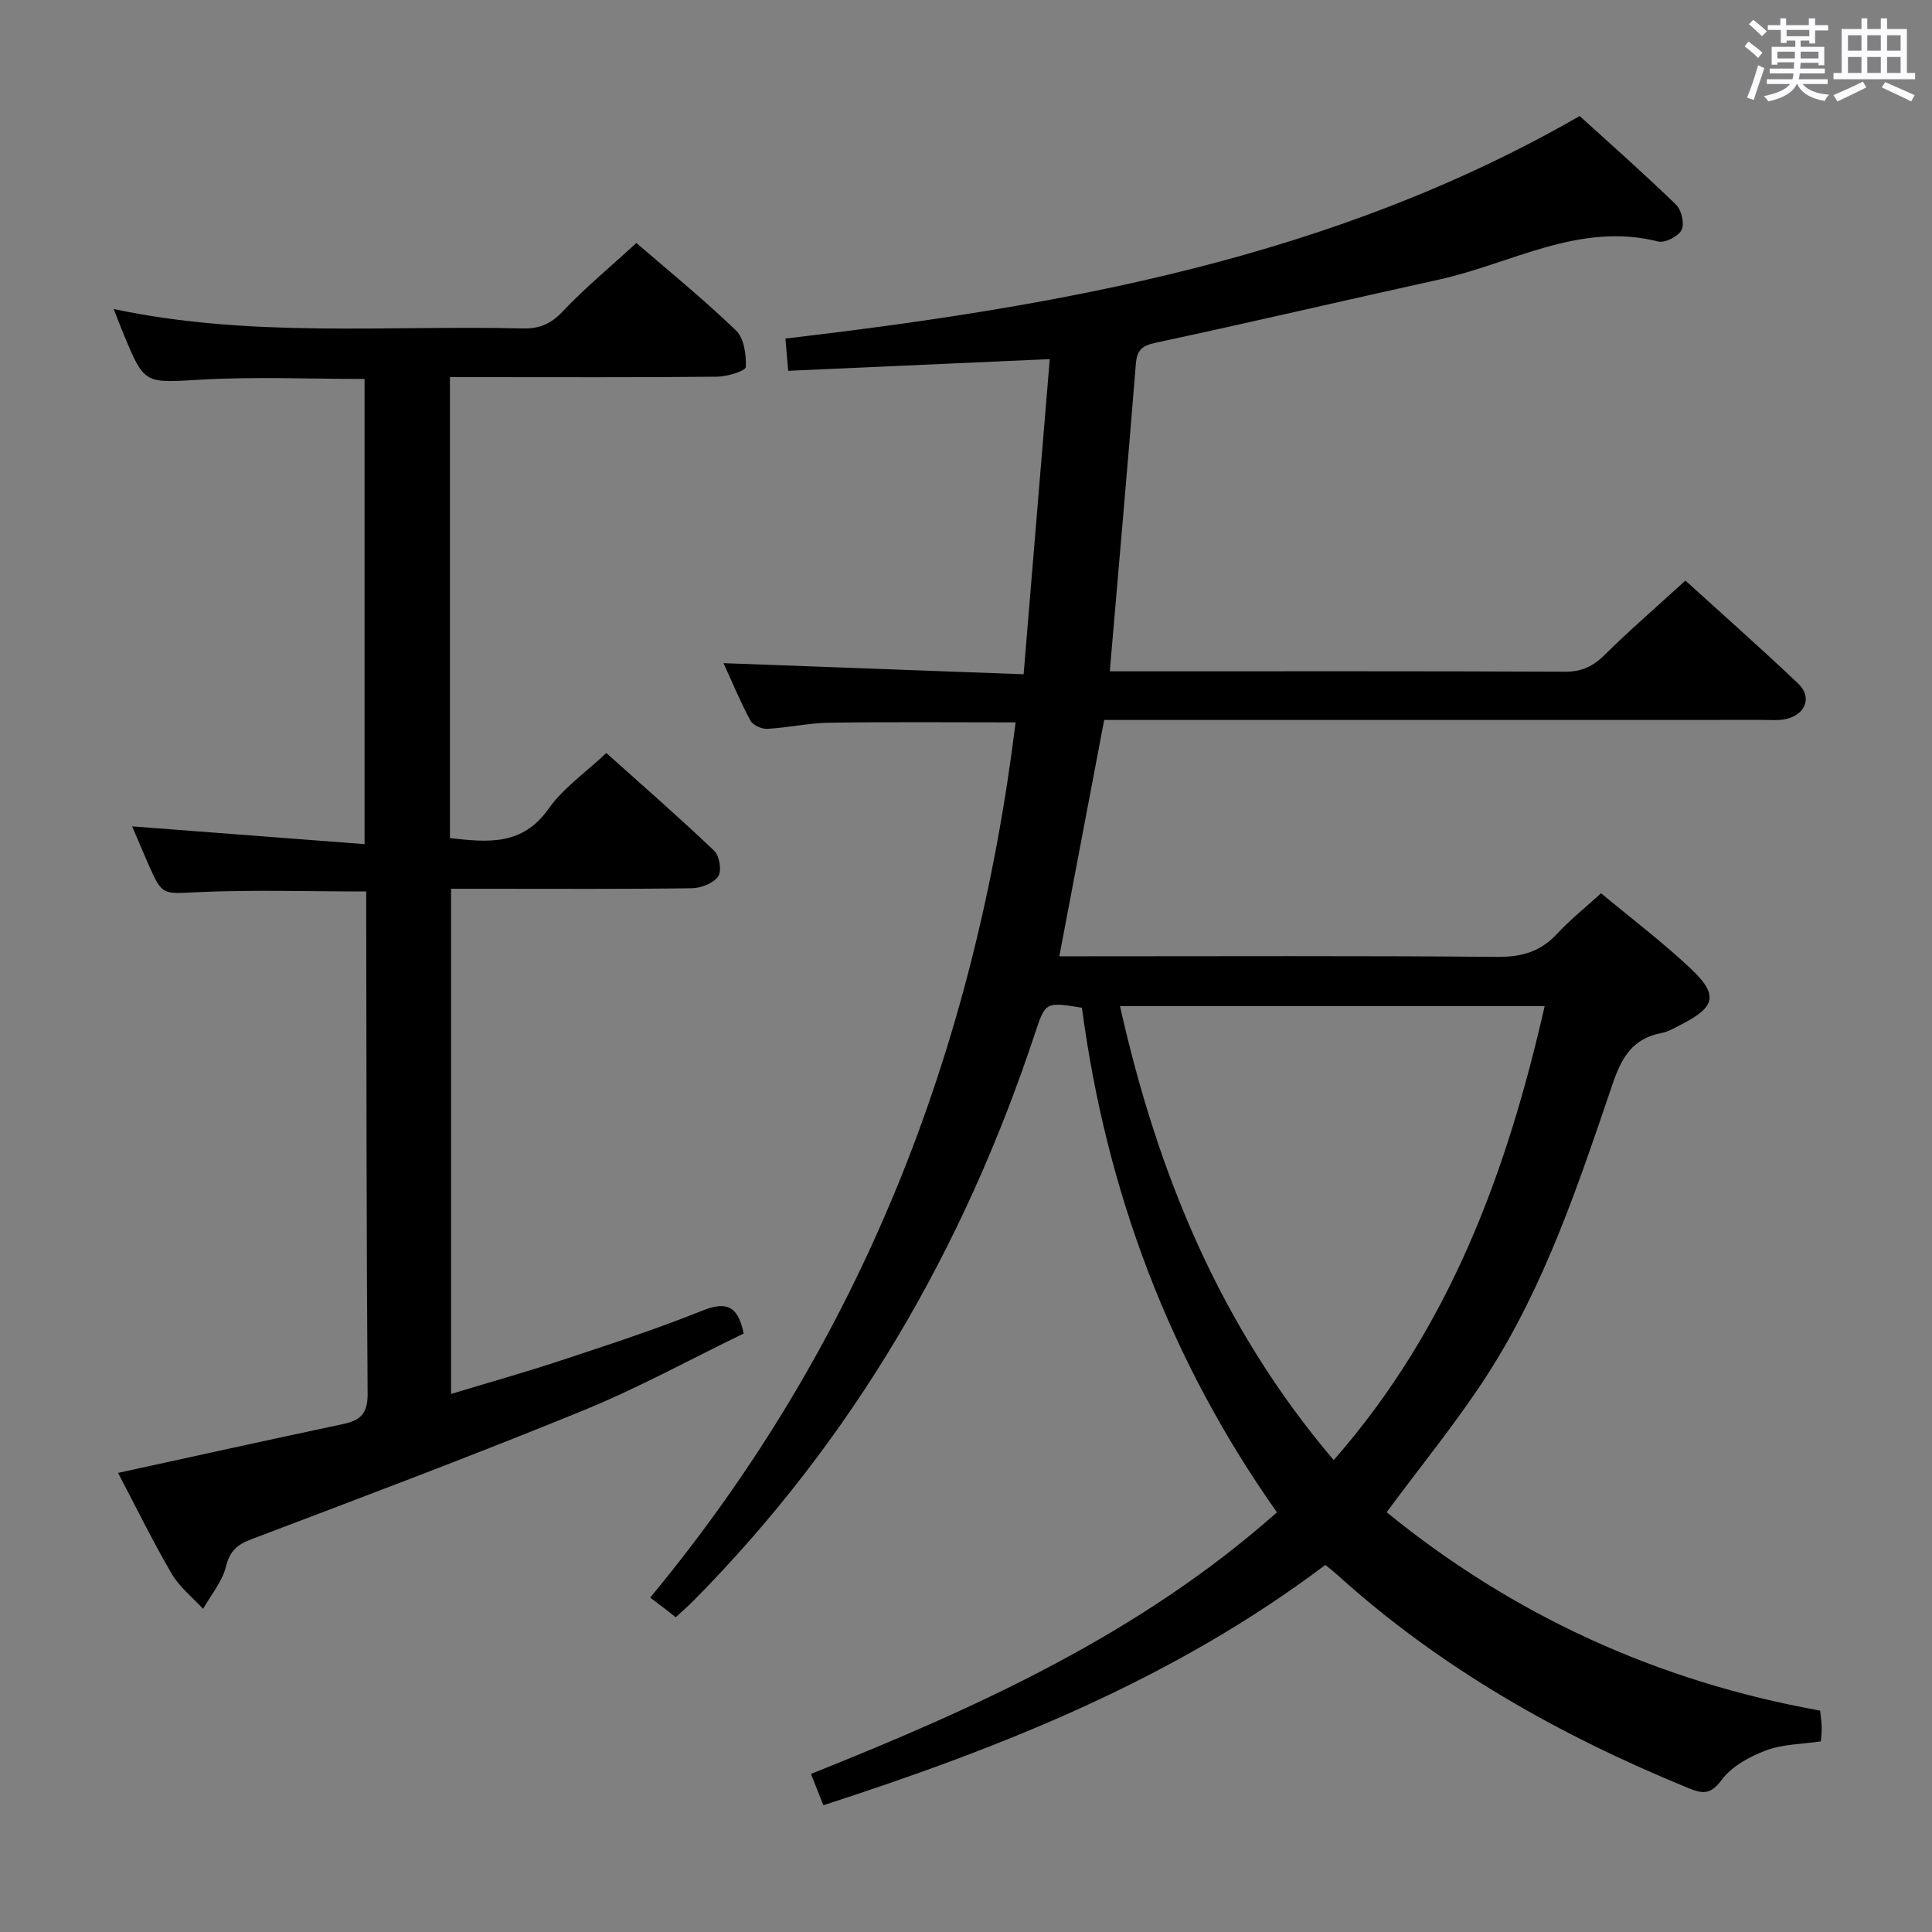 <svg enable-background="new 0 0 400 400" viewBox="0 0 400 400" xmlns="http://www.w3.org/2000/svg"><rect x="0" y="0" width="400" height="400" fill="#808080" stroke="none"/><path d="m361.2 9.6.8-1c.9.7 1.9 1.4 2.9 2.3l-.9 1.1c-1-1-2-1.8-2.8-2.4zm.5 10.6c.9-2.1 1.6-4.3 2.3-6.7.4.2.8.4 1.3.6-.7 2.1-1.5 4.3-2.2 6.6zm.4-15.2.9-.9c1 .8 2 1.6 2.8 2.4l-1 1c-.9-.9-1.8-1.7-2.7-2.5zm12.5-1.2h1.2v1.4h2.7v1.1h-2.7v2.7h-1.2v-.6h-1.8v1.3h4.9v3.8h-1.2v-.5h-3.7c0 .4-.1.9-.1 1.2h5.1v1h-5.2c0 .5-.1.9-.2 1.2h6v1h-5.2c1.1 1.3 2.9 2 5.5 2.2-.4.4-.7.8-.9 1.3-2.9-.5-4.8-1.6-5.7-3.5h-.1c-.8 1.7-2.7 2.9-5.9 3.6-.2-.4-.6-.8-.9-1.1 2.8-.6 4.6-1.4 5.4-2.5h-4.8v-1h5.3c.1-.3.2-.7.2-1.2h-4.9v-1h5c0-.4 0-.8.1-1.3h-3.5v.5h-1.2v-3.7h4.9v-1.3h-1.8v.5h-1.2v-2.7h-2.7v-1h2.6v-1.4h1.2v1.4h4.7v-1.4zm-6.6 8.3h3.6c0-.4 0-.9 0-1.4h-3.6zm1.9-4.6h4.7v-1.3h-4.7zm6.6 3.2h-3.7v1.4h3.7z" fill="#fbfafc"/><path d="m385.3 3.8h1.3v2.2h2.8v-2.2h1.3v2.2h4.1v9.1h1.7v1.3h-16.9v-1.3h1.7v-9.1h4.1v-2.2zm.4 13.1.7 1.2c-1.8.9-3.8 1.9-6 2.9-.2-.4-.5-.8-.8-1.3 2.3-1 4.3-1.9 6.1-2.8zm-3.1-6.4h2.8v-3.2h-2.8zm0 4.6h2.8v-3.3h-2.8zm4-4.6h2.8v-3.2h-2.8zm0 4.6h2.8v-3.3h-2.8zm3.7 1.9c2.1.9 4.1 1.8 6.1 2.7l-.7 1.3c-2.2-1.1-4.2-2-6.1-2.9zm3.2-9.7h-2.8v3.2h2.8v-3.1zm-2.8 7.8h2.8v-3.3h-2.8z" fill="#fbfafc"/><g fill="#010000"><path d="m274.4 324c-31.43 23.71-66.98 37.78-103.93 49.76-.92-2.32-1.69-4.27-2.57-6.49 34.5-13.78 68.04-28.93 96.48-54.16-22.35-31.63-35.36-66.62-40.38-104.47-7.56-1.23-7.55-1.23-9.77 5.46-14.72 44.42-37.62 83.92-70.65 117.31-1.15 1.16-2.39 2.24-3.68 3.43-.7-.56-1.2-.97-1.71-1.36-1.06-.81-2.14-1.62-3.58-2.71 43.95-53.03 67.35-113.9 75.66-181.21-13.04 0-25.82-.12-38.58.07-4.29.06-8.57 1.04-12.87 1.27-1.17.06-2.98-.79-3.49-1.76-2.15-4.06-3.92-8.31-5.53-11.84 20.57.76 41.08 1.52 62.13 2.3 1.85-22.33 3.61-43.61 5.41-65.25-18.52.83-36.19 1.62-54.15 2.42-.23-2.6-.38-4.36-.58-6.67 57.1-6.73 113.16-16.58 164.45-46.08 6.57 5.98 13.41 12.01 19.95 18.36 1.13 1.09 1.79 3.95 1.14 5.23-.66 1.33-3.43 2.74-4.83 2.39-16.33-4.12-30.36 4.58-45.33 7.87-19.59 4.31-39.11 8.89-58.72 13.09-2.86.61-3.87 1.54-4.1 4.36-1.7 21.01-3.54 42.01-5.4 63.67h4.79c29.83 0 59.66-.06 89.48.08 3.49.02 5.83-1.15 8.24-3.53 5.2-5.14 10.75-9.93 16.67-15.34 7.23 6.58 15.43 13.82 23.36 21.34 2.9 2.75 1.56 6.37-2.47 7.31-1.59.37-3.31.2-4.98.2-43.32.01-86.65.01-129.97.01-1.99 0-3.98 0-6.28 0-3.08 16.2-6.12 32.24-9.29 48.93h5.22c28.49 0 56.99-.13 85.48.12 5.04.04 8.92-1.08 12.34-4.76 2.7-2.91 5.83-5.41 9.12-8.41 6.28 5.22 12.64 10.04 18.43 15.47 5.93 5.55 5.34 8.05-1.82 11.7-1.33.68-2.67 1.5-4.1 1.77-5.94 1.12-8.24 5-10.11 10.52-7.06 20.75-13.99 41.67-25.96 60.26-6.28 9.74-13.69 18.76-20.83 28.43 26.05 21.22 55.98 35.03 89.75 41.07.11 1.16.29 2.28.32 3.41.03.97-.1 1.94-.17 2.96-3.95.59-7.91.57-11.38 1.88-3.39 1.28-7.09 3.3-9.16 6.1-2.3 3.1-3.93 2.9-6.89 1.69-26.53-10.85-51.21-24.74-72.59-44.06-.74-.68-1.53-1.28-2.57-2.14zm1.73-21.7c24.04-27.43 35.84-59.6 43.68-94-29.57 0-58.49 0-87.93 0 7.76 34.6 20.72 66.32 44.25 94z"/><path d="m93.15 78.07v95.45c7.77.86 14.97 1.67 20.42-6.07 3-4.26 7.58-7.42 11.96-11.55 7.19 6.45 14.93 13.19 22.36 20.26 1.08 1.03 1.57 4.21.8 5.3-1.01 1.42-3.55 2.41-5.44 2.44-14.16.2-28.33.11-42.5.11-2.32 0-4.65 0-7.36 0v104.59c7.65-2.32 15.24-4.45 22.72-6.92 9.76-3.23 19.55-6.42 29.08-10.24 4.79-1.92 7.52-1.56 8.78 4.65-10.89 5.27-21.81 11.27-33.27 15.95-22.74 9.3-45.75 17.95-68.72 26.67-3 1.14-4.42 2.49-5.22 5.71-.78 3.09-3.08 5.8-4.72 8.68-2.2-2.41-4.91-4.54-6.51-7.3-3.99-6.85-7.48-14-11.09-20.85 15.91-3.47 31.27-6.87 46.66-10.13 3.57-.76 5.04-2.21 5.01-6.25-.25-33.33-.23-66.66-.29-99.99 0-1.31 0-2.61 0-4.01-11.83 0-23.27-.37-34.67.13-7.52.33-7.5.91-10.5-5.93-1.2-2.73-2.35-5.49-3.29-7.68 15.81 1.21 31.75 2.43 48.12 3.68 0-32.83 0-64.4 0-96.31-11.33 0-22.61-.5-33.83.14-11.71.66-11.69 1.14-16.09-9.49-.61-1.47-1.17-2.97-2.02-5.13 28.48 6.03 56.65 3.34 84.69 4.02 3.42.08 5.78-.9 8.22-3.47 4.67-4.93 9.94-9.3 15.31-14.22 6.47 5.59 13.81 11.57 20.62 18.1 1.67 1.6 2.14 5.04 2.03 7.58-.04.79-3.82 1.98-5.9 2-16.5.17-33 .09-49.49.09-1.82-.01-3.61-.01-5.87-.01z"/></g></svg>